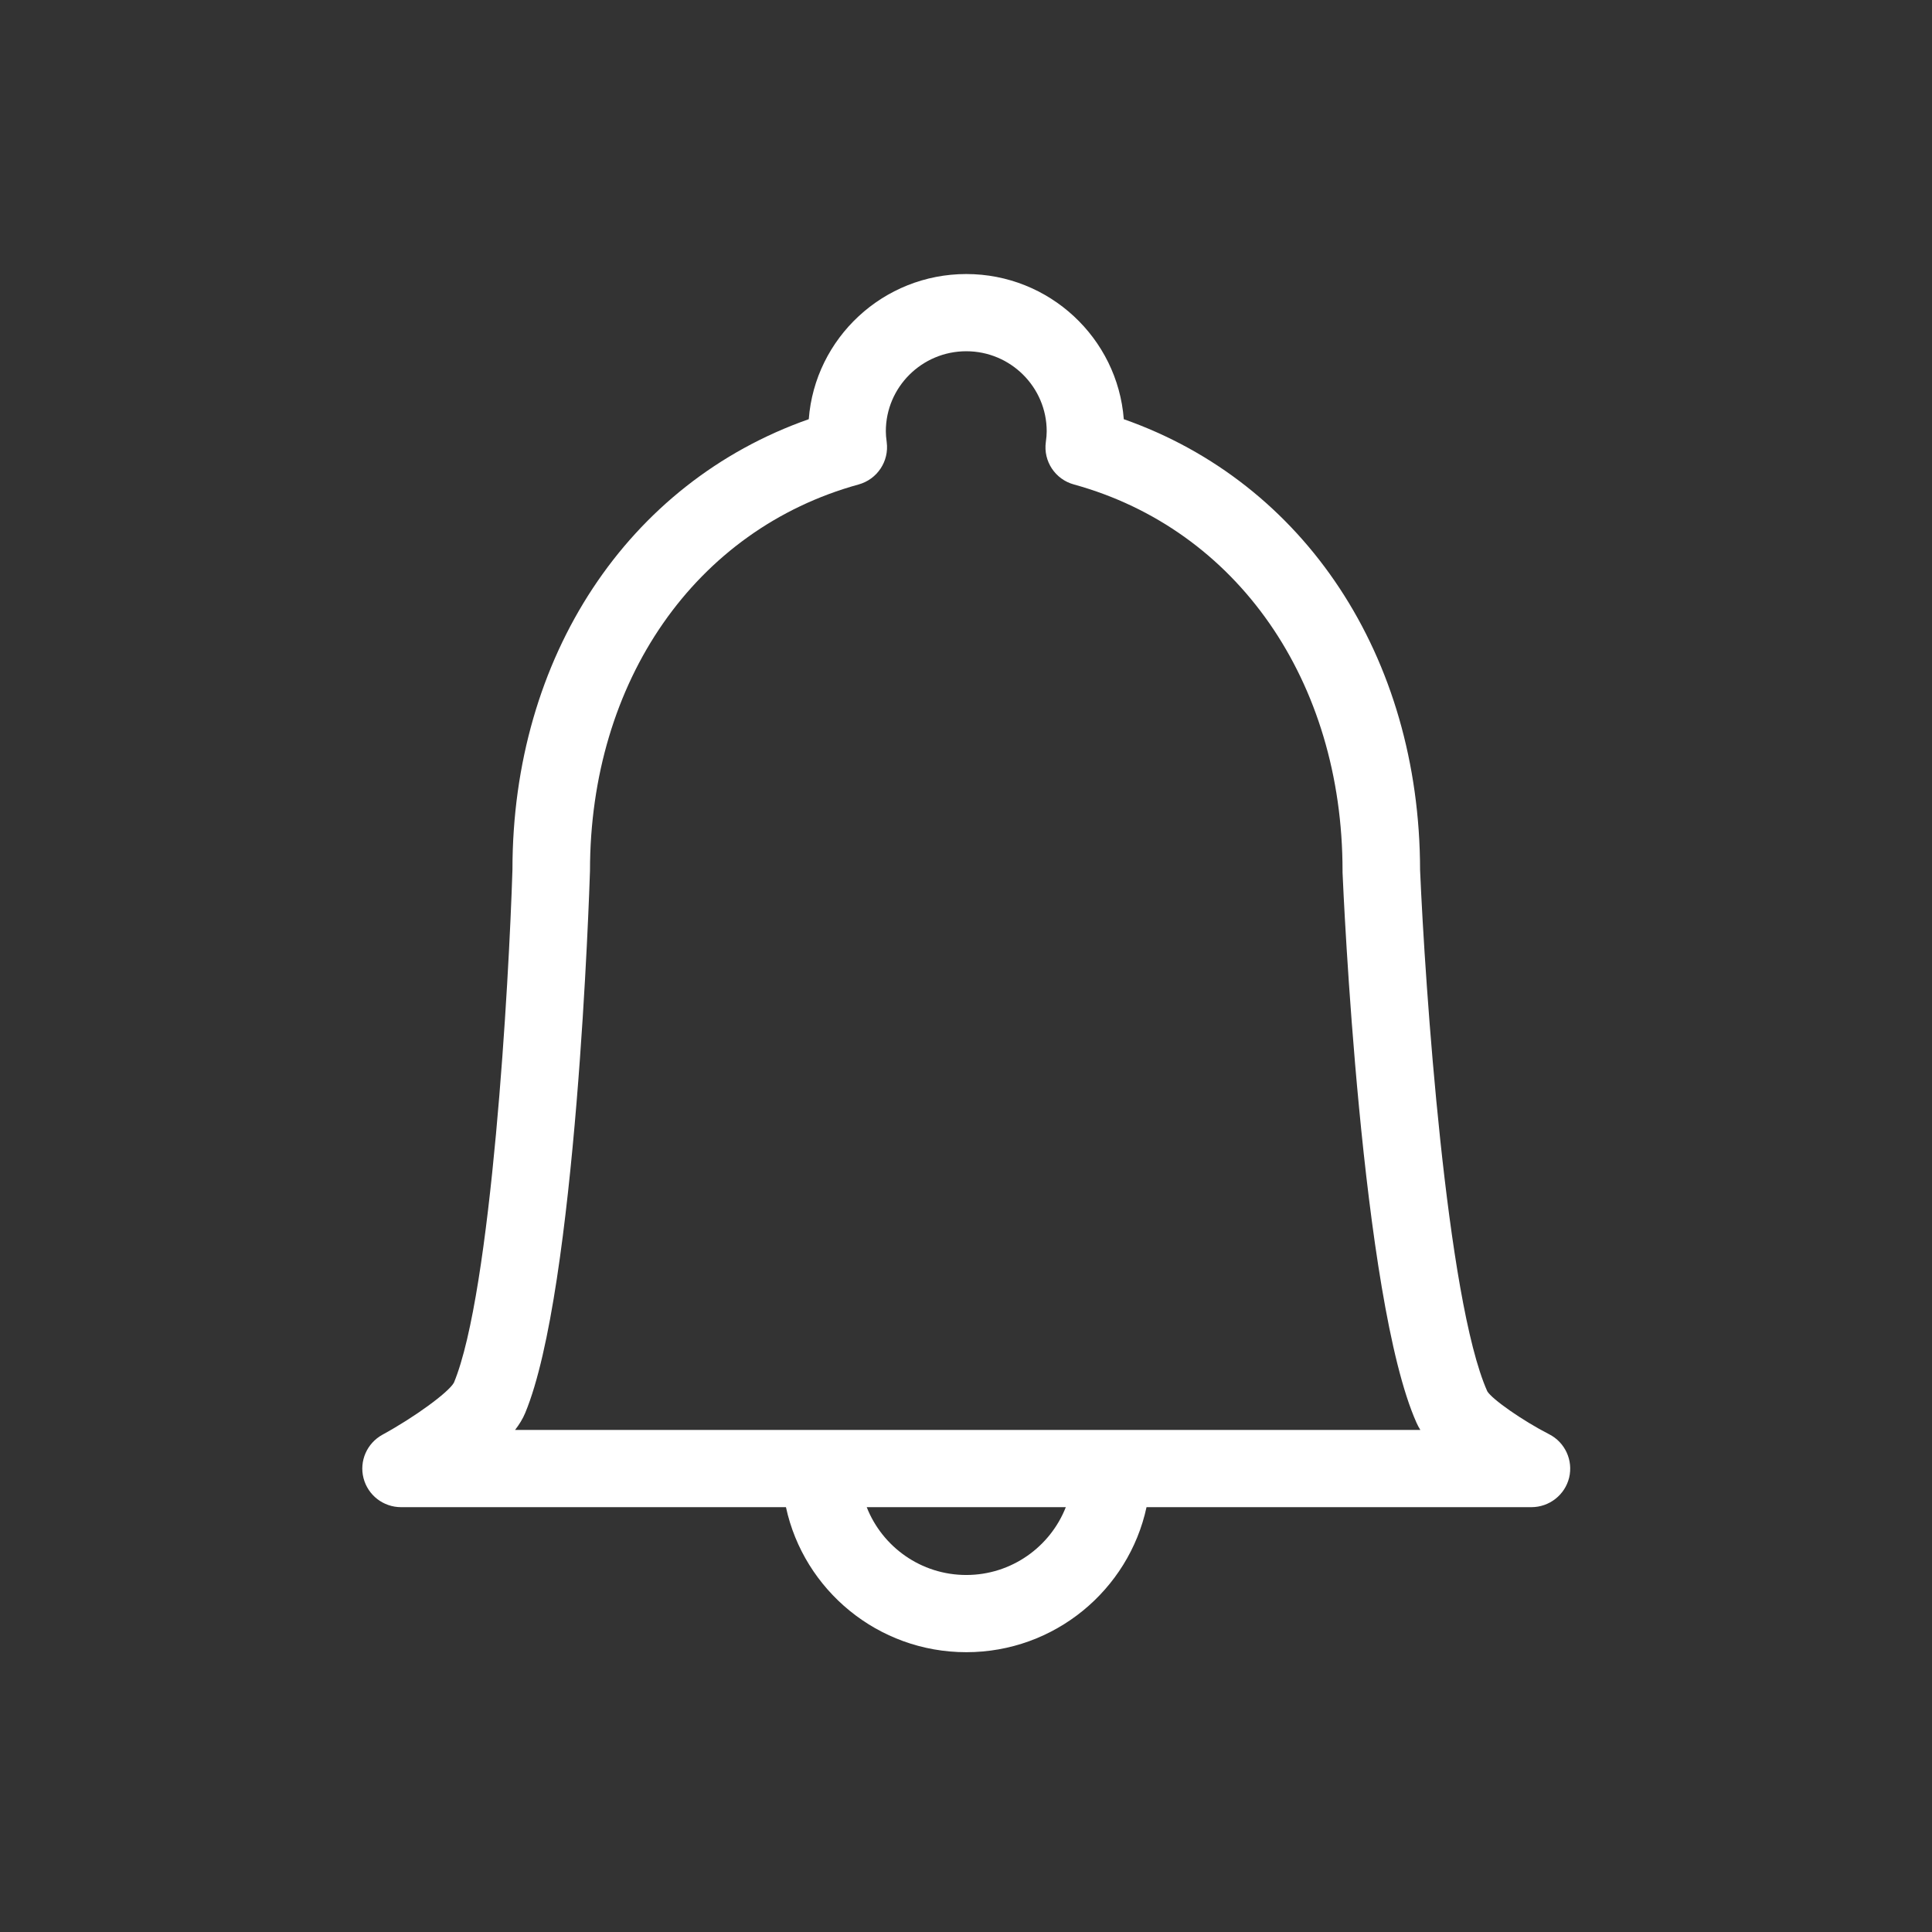 <?xml version="1.0" encoding="UTF-8"?>
<svg xmlns="http://www.w3.org/2000/svg" xmlns:xlink="http://www.w3.org/1999/xlink" width="112.5pt" height="112.5pt" viewBox="0 0 112.5 112.5" version="1.2">
<rect x="0" y="0" width="112.5" height="112.5" fill="#333333" stroke="none"/>
<defs>
<clipPath id="clip1">
  <path d="M 21 15.957 L 91.891 15.957 L 91.891 96.207 L 21 96.207 Z M 21 15.957 "/>
</clipPath>
</defs>
<g id="surface1">
<g clip-path="url(#clip1)" clip-rule="nonzero">
<path style=" stroke:none;fill-rule:nonzero;fill:rgb(100%,100%,100%);fill-opacity:1;" d="M 90.207 83.516 C 88.652 82.719 86.891 81.484 86.605 81.016 C 84.227 75.695 82.977 57.348 82.691 50.66 C 82.672 38.215 75.965 28.109 65.438 24.41 C 65.074 19.688 61.102 15.957 56.266 15.957 C 51.43 15.957 47.453 19.688 47.094 24.41 C 36.551 28.113 29.84 38.238 29.84 50.637 C 29.637 57.156 28.621 75.246 26.43 80.516 C 26.102 81.094 24.117 82.535 22.27 83.543 C 21.367 84.039 20.91 85.078 21.168 86.074 C 21.426 87.07 22.324 87.762 23.355 87.762 L 45.766 87.762 C 46.805 92.582 51.117 96.207 56.266 96.207 C 61.414 96.207 65.723 92.582 66.762 87.762 L 89.172 87.762 C 90.215 87.762 91.125 87.051 91.371 86.043 C 91.613 85.035 91.133 83.988 90.207 83.516 Z M 56.266 91.711 C 53.629 91.711 51.375 90.07 50.469 87.762 L 62.062 87.762 C 61.156 90.07 58.898 91.711 56.266 91.711 Z M 29.992 83.266 C 30.242 82.941 30.445 82.609 30.582 82.277 C 33.559 75.125 34.32 51.77 34.355 50.707 C 34.355 39.66 40.492 30.828 49.996 28.211 C 51.082 27.91 51.781 26.859 51.633 25.746 C 51.598 25.492 51.582 25.289 51.582 25.113 C 51.582 22.543 53.684 20.453 56.266 20.453 C 58.848 20.453 60.949 22.543 60.949 25.113 C 60.949 25.289 60.934 25.492 60.898 25.746 C 60.746 26.859 61.445 27.914 62.535 28.211 C 72.035 30.828 78.176 39.66 78.176 50.707 C 78.176 50.738 78.176 50.77 78.176 50.801 C 78.219 51.812 79.262 75.641 82.484 82.848 C 82.547 82.988 82.621 83.129 82.707 83.266 Z M 29.992 83.266 "/>
</g>
</g>
</svg>
